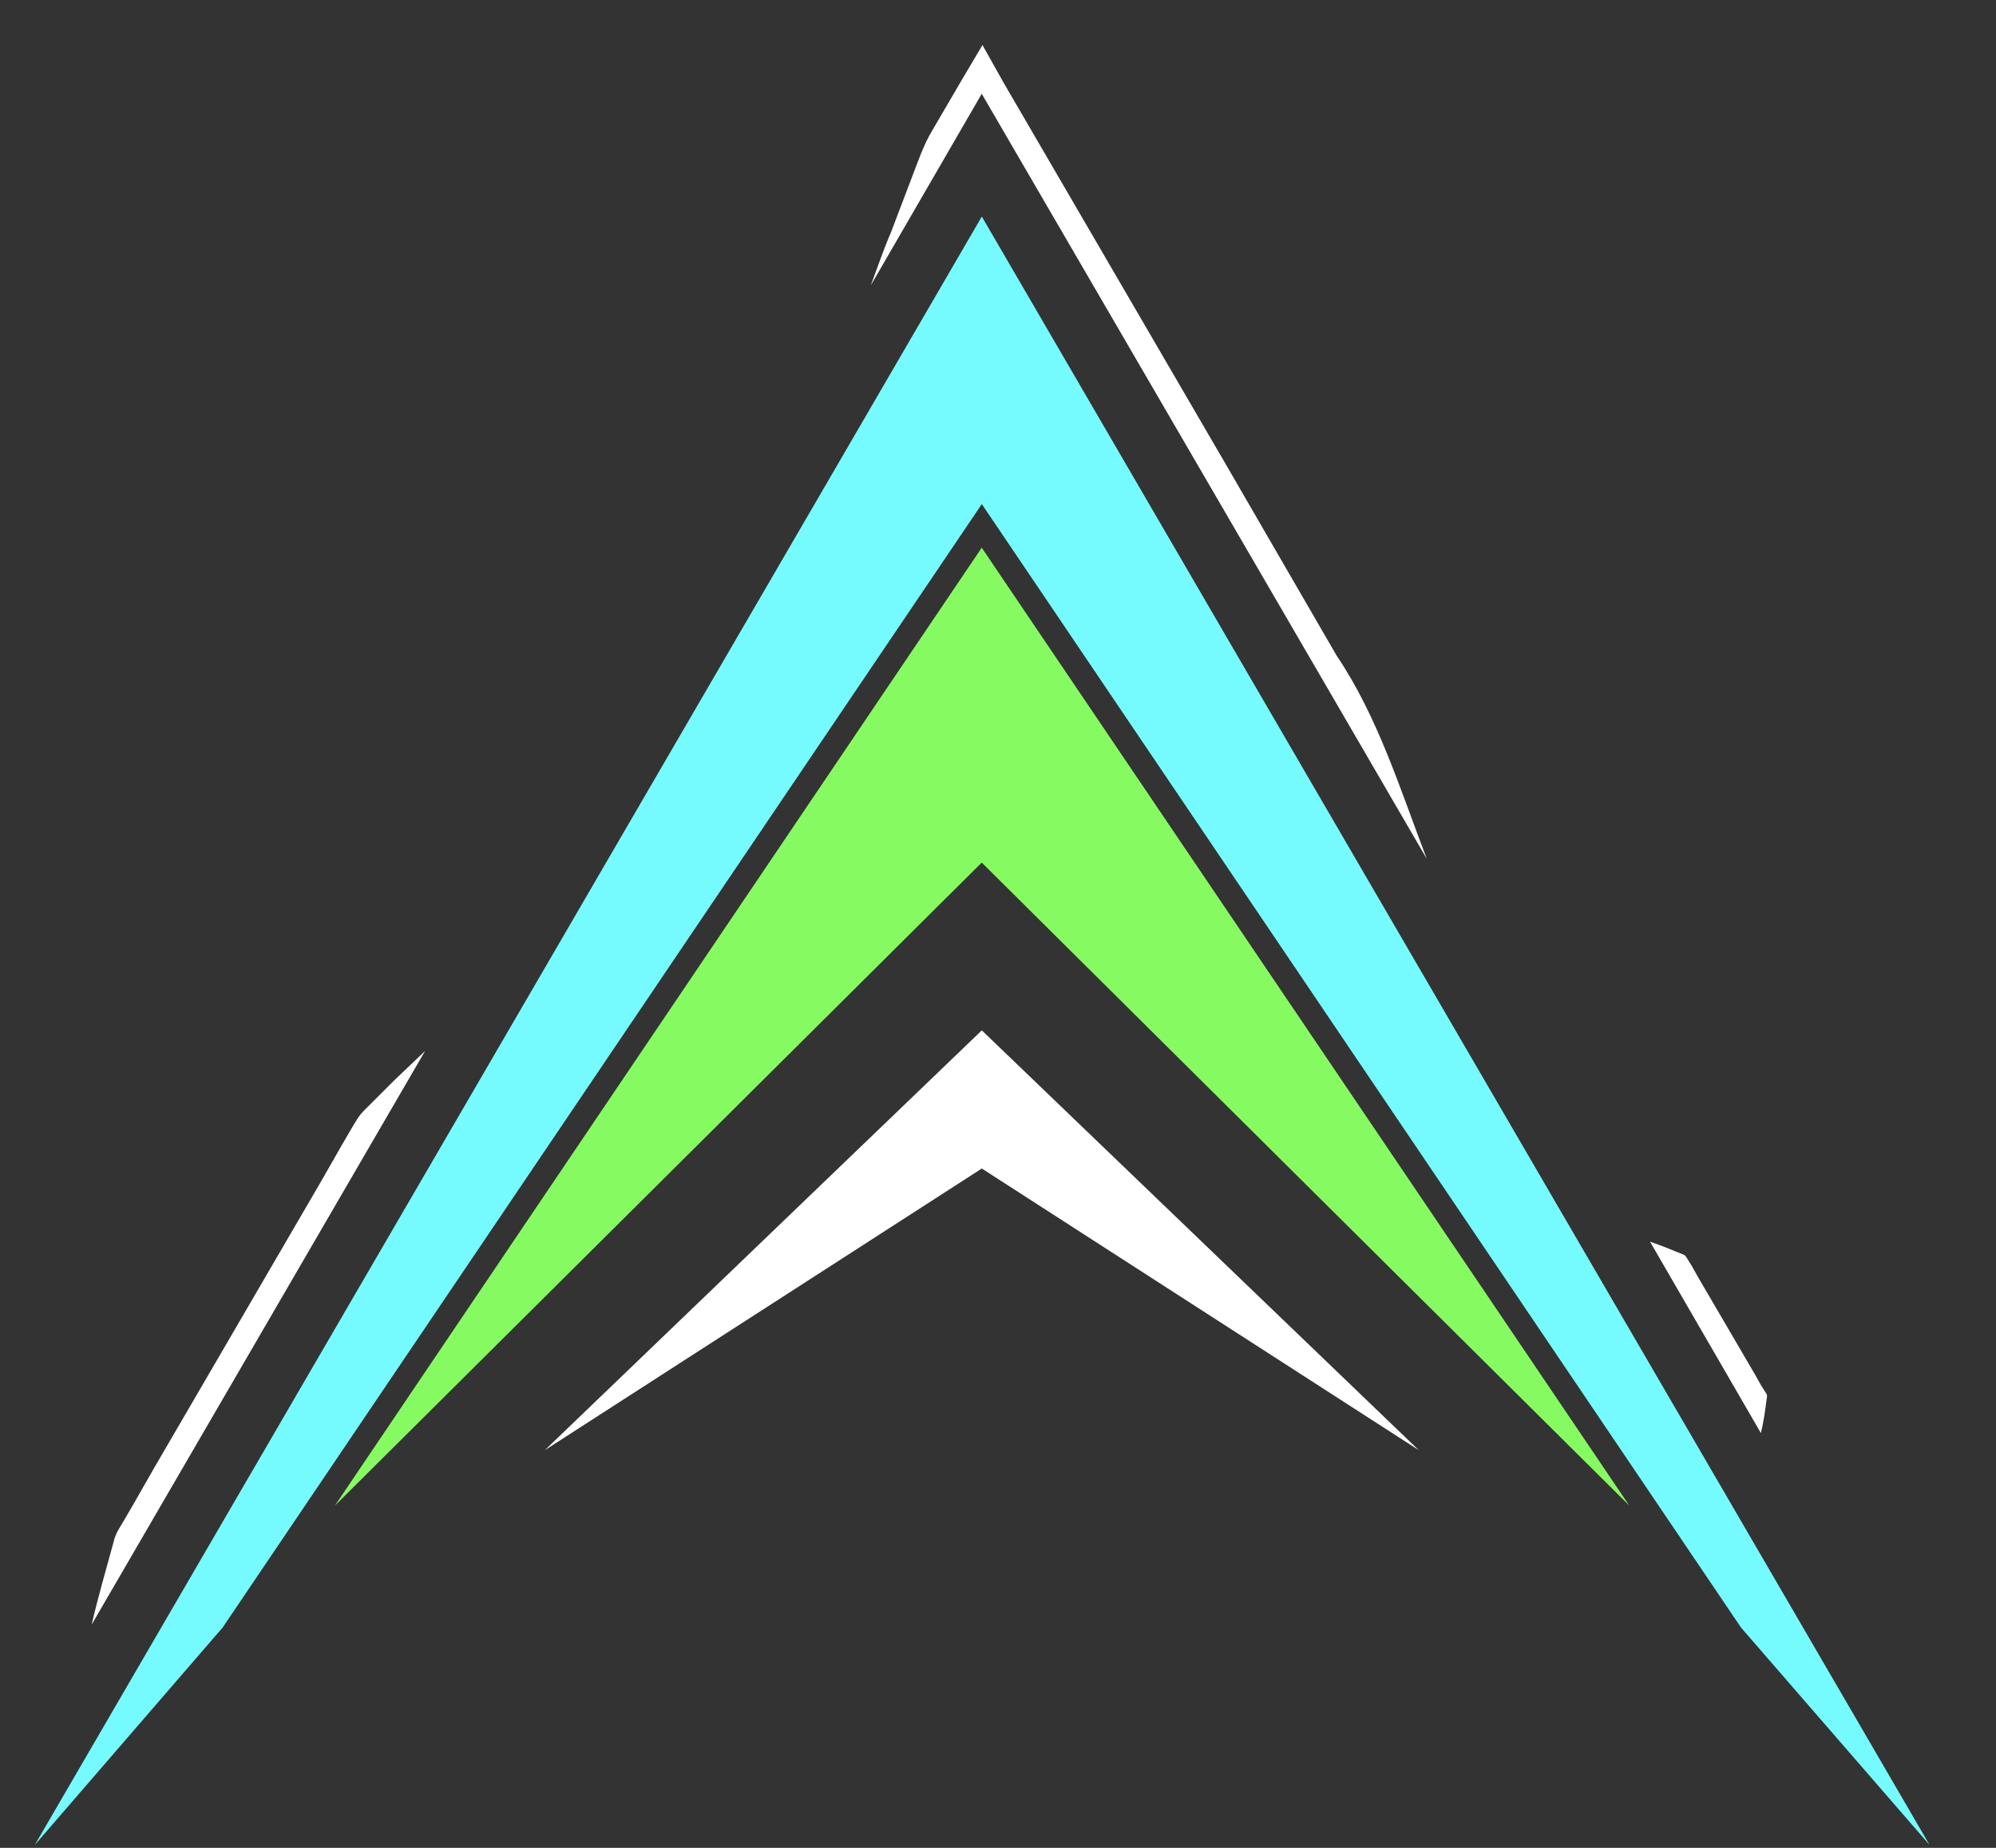<svg width="27" height="25" viewBox="0 0 27 25" fill="none" xmlns="http://www.w3.org/2000/svg">
  <rect x="0" y="0" width="27" height="25" fill="#333333" stroke="none"/>
  <path d="M13.281 2.93L26.101 24.96L23.551 22.02L13.281 6.82L3.011 22.02L0.471 24.96L13.281 2.93Z" fill="#75FBFD"/>
  <path d="M13.28 7.41L22.04 20.37L13.28 11.67L4.53 20.37L13.28 7.41Z" fill="#86FB61"/>
  <path d="M13.281 13.94L19.191 19.619L13.281 15.809L7.371 19.619L13.281 13.94Z" fill="white"/>
  <path d="M1.54 20.849C1.56 20.759 1.61 20.679 1.66 20.599L1.8 20.359L2.08 19.869L3.21 17.929L4.34 15.989L4.62 15.499L4.76 15.259C4.81 15.179 4.85 15.099 4.92 15.029L5.33 14.619L5.54 14.419L5.75 14.219L1.24 21.979C1.33 21.589 1.44 21.219 1.54 20.849Z" fill="white"/>
  <path d="M13.57 1.109L16.58 6.279L18.08 8.869C18.64 9.699 18.94 10.679 19.3 11.619L13.28 1.269L11.78 3.859C11.87 3.619 11.95 3.379 12.05 3.149L12.32 2.439C12.41 2.209 12.49 1.959 12.62 1.749L13 1.099L13.29 0.609L13.57 1.109Z" fill="white"/>
  <path d="M22.76 16.969C22.8 16.979 22.81 17.009 22.83 17.039L22.88 17.119L22.97 17.279L23.35 17.929L23.73 18.579L23.82 18.739L23.87 18.819C23.89 18.849 23.91 18.869 23.9 18.909C23.88 19.069 23.86 19.219 23.82 19.389L22.32 16.799C22.47 16.849 22.61 16.909 22.76 16.969Z" fill="white"/>
  </svg>
  